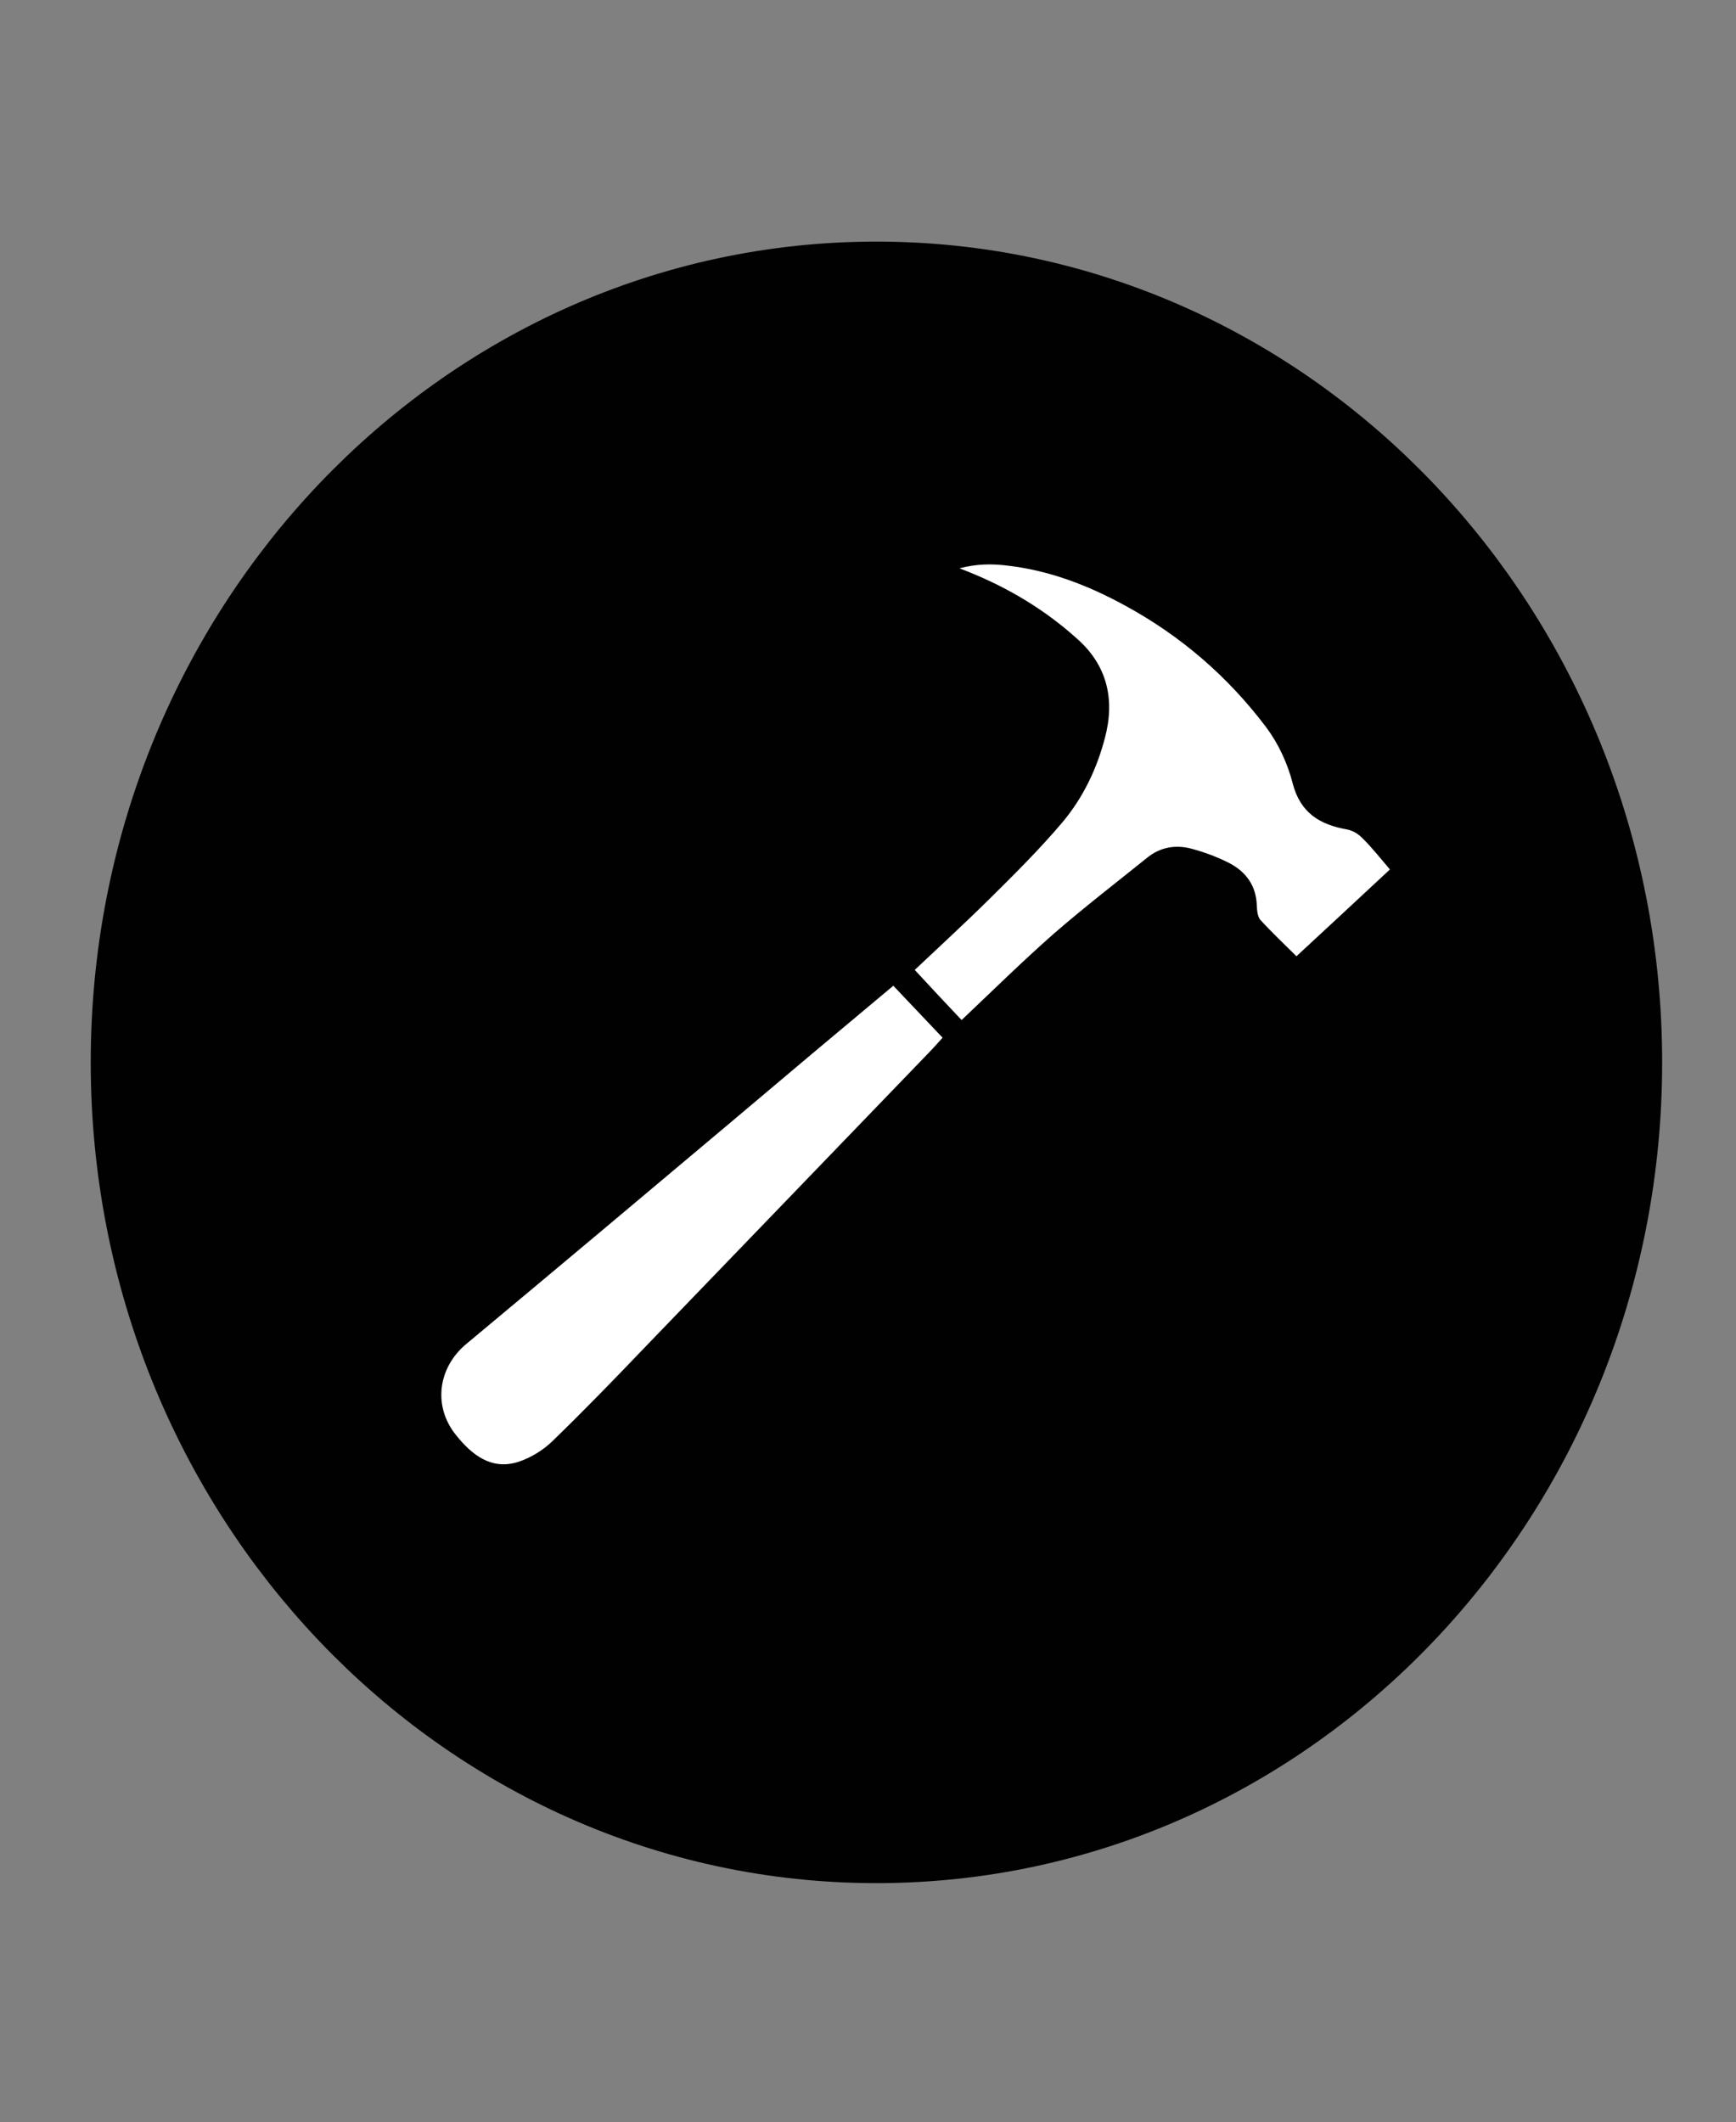 <?xml version="1.0" encoding="utf-8"?>
<!-- Generator: Adobe Illustrator 18.1.1, SVG Export Plug-In . SVG Version: 6.00 Build 0)  -->
<!DOCTYPE svg PUBLIC "-//W3C//DTD SVG 1.1//EN" "http://www.w3.org/Graphics/SVG/1.1/DTD/svg11.dtd">
<svg version="1.1" id="Layer_1" xmlns="http://www.w3.org/2000/svg" xmlns:xlink="http://www.w3.org/1999/xlink" x="0px" y="0px"
	 viewBox="0 0 648.1 792" enable-background="new 0 0 648.1 792" xml:space="preserve">
<rect x="0" y="0" width="648.1" height="792" fill="#808080" stroke="none"/>
<path fill="#010101" stroke="#010101" stroke-width="48.658" stroke-miterlimit="10" d="M596.2,396.5c0,155.8-120.4,282-269,282
	s-269-126.3-269-282s120.4-282,269-282S596.2,240.8,596.2,396.5z"/>
<path fill="#FFFFFF" d="M518.9,324.5c-11.6,10.8-23.1,21.5-34.9,32.4c-4.6-4.6-9.2-8.9-13.5-13.6c-1-1.2-1.2-3.4-1.3-5.3
	c-0.2-7.4-4-12.6-10.3-15.9c-4.5-2.3-9.4-4.1-14.3-5.4c-5.8-1.5-11.5-0.5-16.3,3.4c-11.7,9.4-23.5,18.5-34.8,28.3
	c-11.7,10.3-22.8,21.2-34.5,32.3c-5.8-6.1-11.6-12.3-17.5-18.7c9.4-8.9,18.7-17.4,27.7-26.3c9.5-9.4,19-18.8,27.6-29
	c7.6-9.1,12.7-19.8,15.7-31.3c3.8-14.3,0.9-27.1-10.5-37.1c-12-10.8-25.6-18.9-40.5-24.9c-0.8-0.3-1.5-0.6-3.3-1.3
	c6.5-1.7,12.2-1.7,17.9-1c15.7,1.8,30.2,7.4,43.9,14.9c20.8,11.3,38.4,26.5,52.6,45.3c4.6,6.1,8.1,13.6,10,21.1
	c2.9,11.1,10.2,15.4,20.4,17.2c2,0.4,4,1.6,5.4,3C512.1,316.2,515.3,320.3,518.9,324.5"/>
<path fill="#FFFFFF" d="M333.5,367.9c6.2,6.5,12.2,12.9,18.4,19.4c-1.3,1.4-2.6,2.9-4,4.4c-35.8,37.1-71.5,74.2-107.3,111.3
	c-11.3,11.8-22.6,23.5-34.4,34.9c-3.5,3.4-8.1,6.2-12.7,7.7c-10,3.2-17.3-2.6-23.1-9.8c-8.9-10.8-7-25.4,3.8-34.3
	c33-27.5,65.9-55.1,98.7-82.7C292.9,401.9,313,385,333.5,367.9"/>
</svg>
